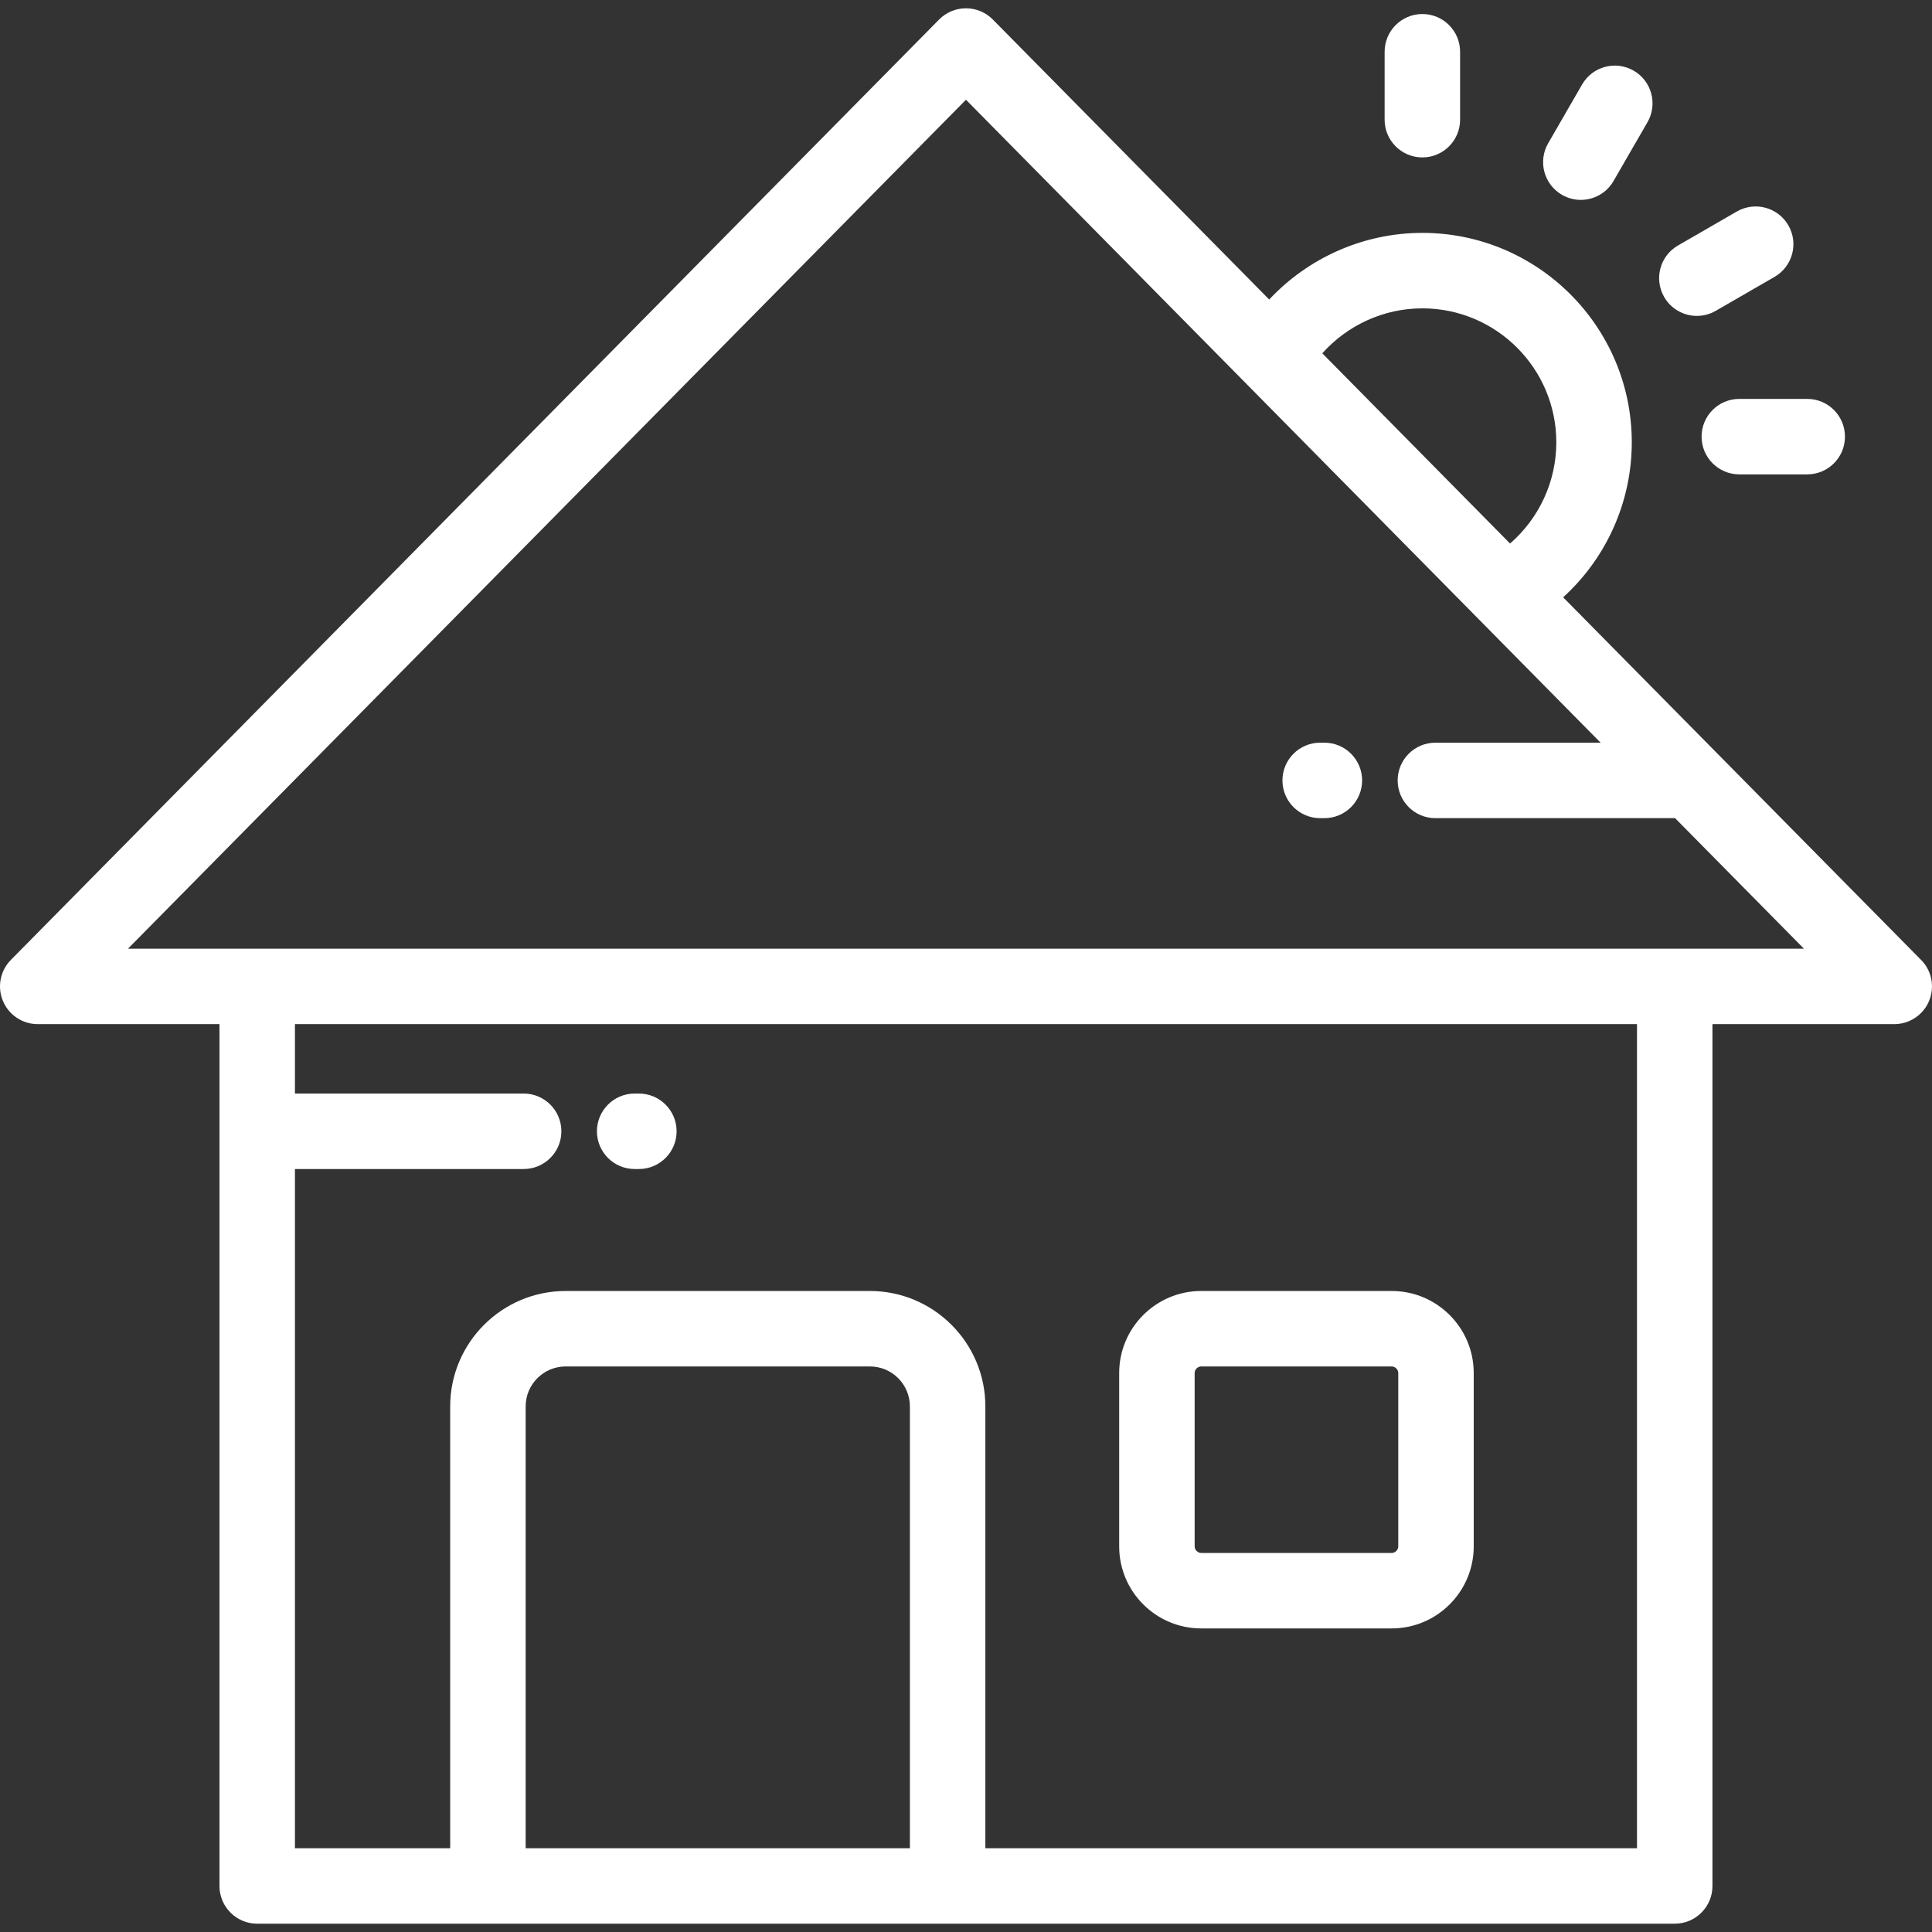 <?xml version="1.0" encoding="iso-8859-1"?>
<!-- Generator: Adobe Illustrator 19.0.0, SVG Export Plug-In . SVG Version: 6.00 Build 0)  -->
<svg xmlns="http://www.w3.org/2000/svg" xmlns:xlink="http://www.w3.org/1999/xlink" version="1.1" id="Capa_1" x="0px" y="0px" viewBox="0 0 512.001 512.001" style="enable-background:new 0 0 512.001 512.001;" xml:space="preserve" width="512px" height="512px">
<rect x="0" y="0" width="512.001" height="512.001" fill="#333333" stroke="none"/>
<g>
	<g>
		<path d="M368.82,342.126h-50.492c-11.984,0-21.733,9.75-21.733,21.734v45.956c0,11.984,9.75,21.733,21.733,21.733h50.492    c11.984,0,21.733-9.75,21.733-21.733V363.86C390.553,351.876,380.804,342.126,368.82,342.126z M370.554,409.815    c0,0.924-0.811,1.734-1.734,1.734h-50.492c-0.924,0-1.734-0.81-1.734-1.734v-45.956c0-0.924,0.811-1.735,1.734-1.735h50.492    c0.924,0,1.734,0.811,1.734,1.735V409.815z" fill="#FFFFFF"/>
	</g>
</g>
<g>
	<g>
		<path d="M169.309,289.803h-1.115c-5.523,0-10,4.477-10,10c0,5.523,4.477,10,10,10h1.115c5.523,0,10-4.477,10-10    C179.309,294.28,174.832,289.803,169.309,289.803z" fill="#FFFFFF"/>
	</g>
</g>
<g>
	<g>
		<path d="M508.733,254.012l-94.482-95.718c11.436-10.396,18.189-25.256,18.189-41.08c0-30.602-24.896-55.498-55.498-55.498    c-15.53,0-30.207,6.553-40.589,17.661L263.107,5.174c-1.879-1.904-4.442-2.975-7.117-2.975s-5.238,1.071-7.117,2.975    L2.884,254.382c-2.833,2.87-3.665,7.161-2.11,10.882c1.556,3.721,5.194,6.143,9.227,6.143h48.162v228.395c0,5.523,4.477,10,10,10    h375.657c5.523,0,10-4.477,10-10V271.407h48.162c0.007,0,0.014,0,0.02,0c5.523,0,10-4.477,10-10    C512.001,258.477,510.741,255.841,508.733,254.012z M376.941,81.715c19.574,0,35.499,15.924,35.499,35.499    c0,10.403-4.569,20.152-12.26,26.825l-49.755-50.406C357.095,86.156,366.726,81.715,376.941,81.715z M241.131,489.802    L241.131,489.802H139.304V372.716c0-5.84,4.751-10.591,10.591-10.591h80.646c5.84,0,10.591,4.751,10.591,10.591V489.802z     M433.82,489.802H261.13V372.716c0-16.867-13.722-30.59-30.59-30.59h-80.646c-16.867,0-30.59,13.722-30.59,30.59v117.087H78.162    V309.802h60.609c5.523,0,10-4.477,10-10c0-5.523-4.477-10-10-10H78.162v-18.396H433.82V489.802z M33.922,251.409L33.922,251.409    L255.991,26.433l135.838,137.616c0.018,0.018,0.036,0.036,0.054,0.055l32.294,32.717h-43.78c-5.523,0-10,4.477-10,10    c0,5.523,4.477,10,10,10h63.521l34.142,34.589H33.922z" fill="#FFFFFF"/>
	</g>
</g>
<g>
	<g>
		<path d="M376.941,3.718c-5.523,0-10,4.477-10,10v17.999c0,5.523,4.477,10,10,10s10-4.477,10-10V13.718    C386.941,8.195,382.464,3.718,376.941,3.718z" fill="#FFFFFF"/>
	</g>
</g>
<g>
	<g>
		<path d="M432.939,18.724c-4.782-2.762-10.898-1.123-13.659,3.66l-9,15.587c-2.761,4.783-1.123,10.899,3.66,13.659    c1.575,0.91,3.294,1.342,4.991,1.342c3.456,0,6.817-1.794,8.669-5.002l9-15.587C439.36,27.6,437.722,21.484,432.939,18.724z" fill="#FFFFFF"/>
	</g>
</g>
<g>
	<g>
		<path d="M473.932,59.716c-2.762-4.784-8.877-6.422-13.659-3.66l-15.587,9c-4.783,2.761-6.422,8.877-3.66,13.659    c1.852,3.209,5.213,5.002,8.669,5.002c1.696,0,3.416-0.433,4.991-1.342l15.587-9C475.055,70.615,476.694,64.498,473.932,59.716z" fill="#FFFFFF"/>
	</g>
</g>
<g>
	<g>
		<path d="M478.937,105.714h-17.999c-5.523,0-10,4.477-10,10c0,5.523,4.477,10,10,10h17.999c5.523,0,10-4.477,10-10    C488.936,110.191,484.46,105.714,478.937,105.714z" fill="#FFFFFF"/>
	</g>
</g>
<g>
	<g>
		<path d="M350.975,196.82h-1.114c-5.523,0-10,4.477-10,10s4.477,10,10,10h1.114c5.523,0,10-4.477,10-10    S356.498,196.82,350.975,196.82z" fill="#FFFFFF"/>
	</g>
</g>
<g>
</g>
<g>
</g>
<g>
</g>
<g>
</g>
<g>
</g>
<g>
</g>
<g>
</g>
<g>
</g>
<g>
</g>
<g>
</g>
<g>
</g>
<g>
</g>
<g>
</g>
<g>
</g>
<g>
</g>
</svg>
